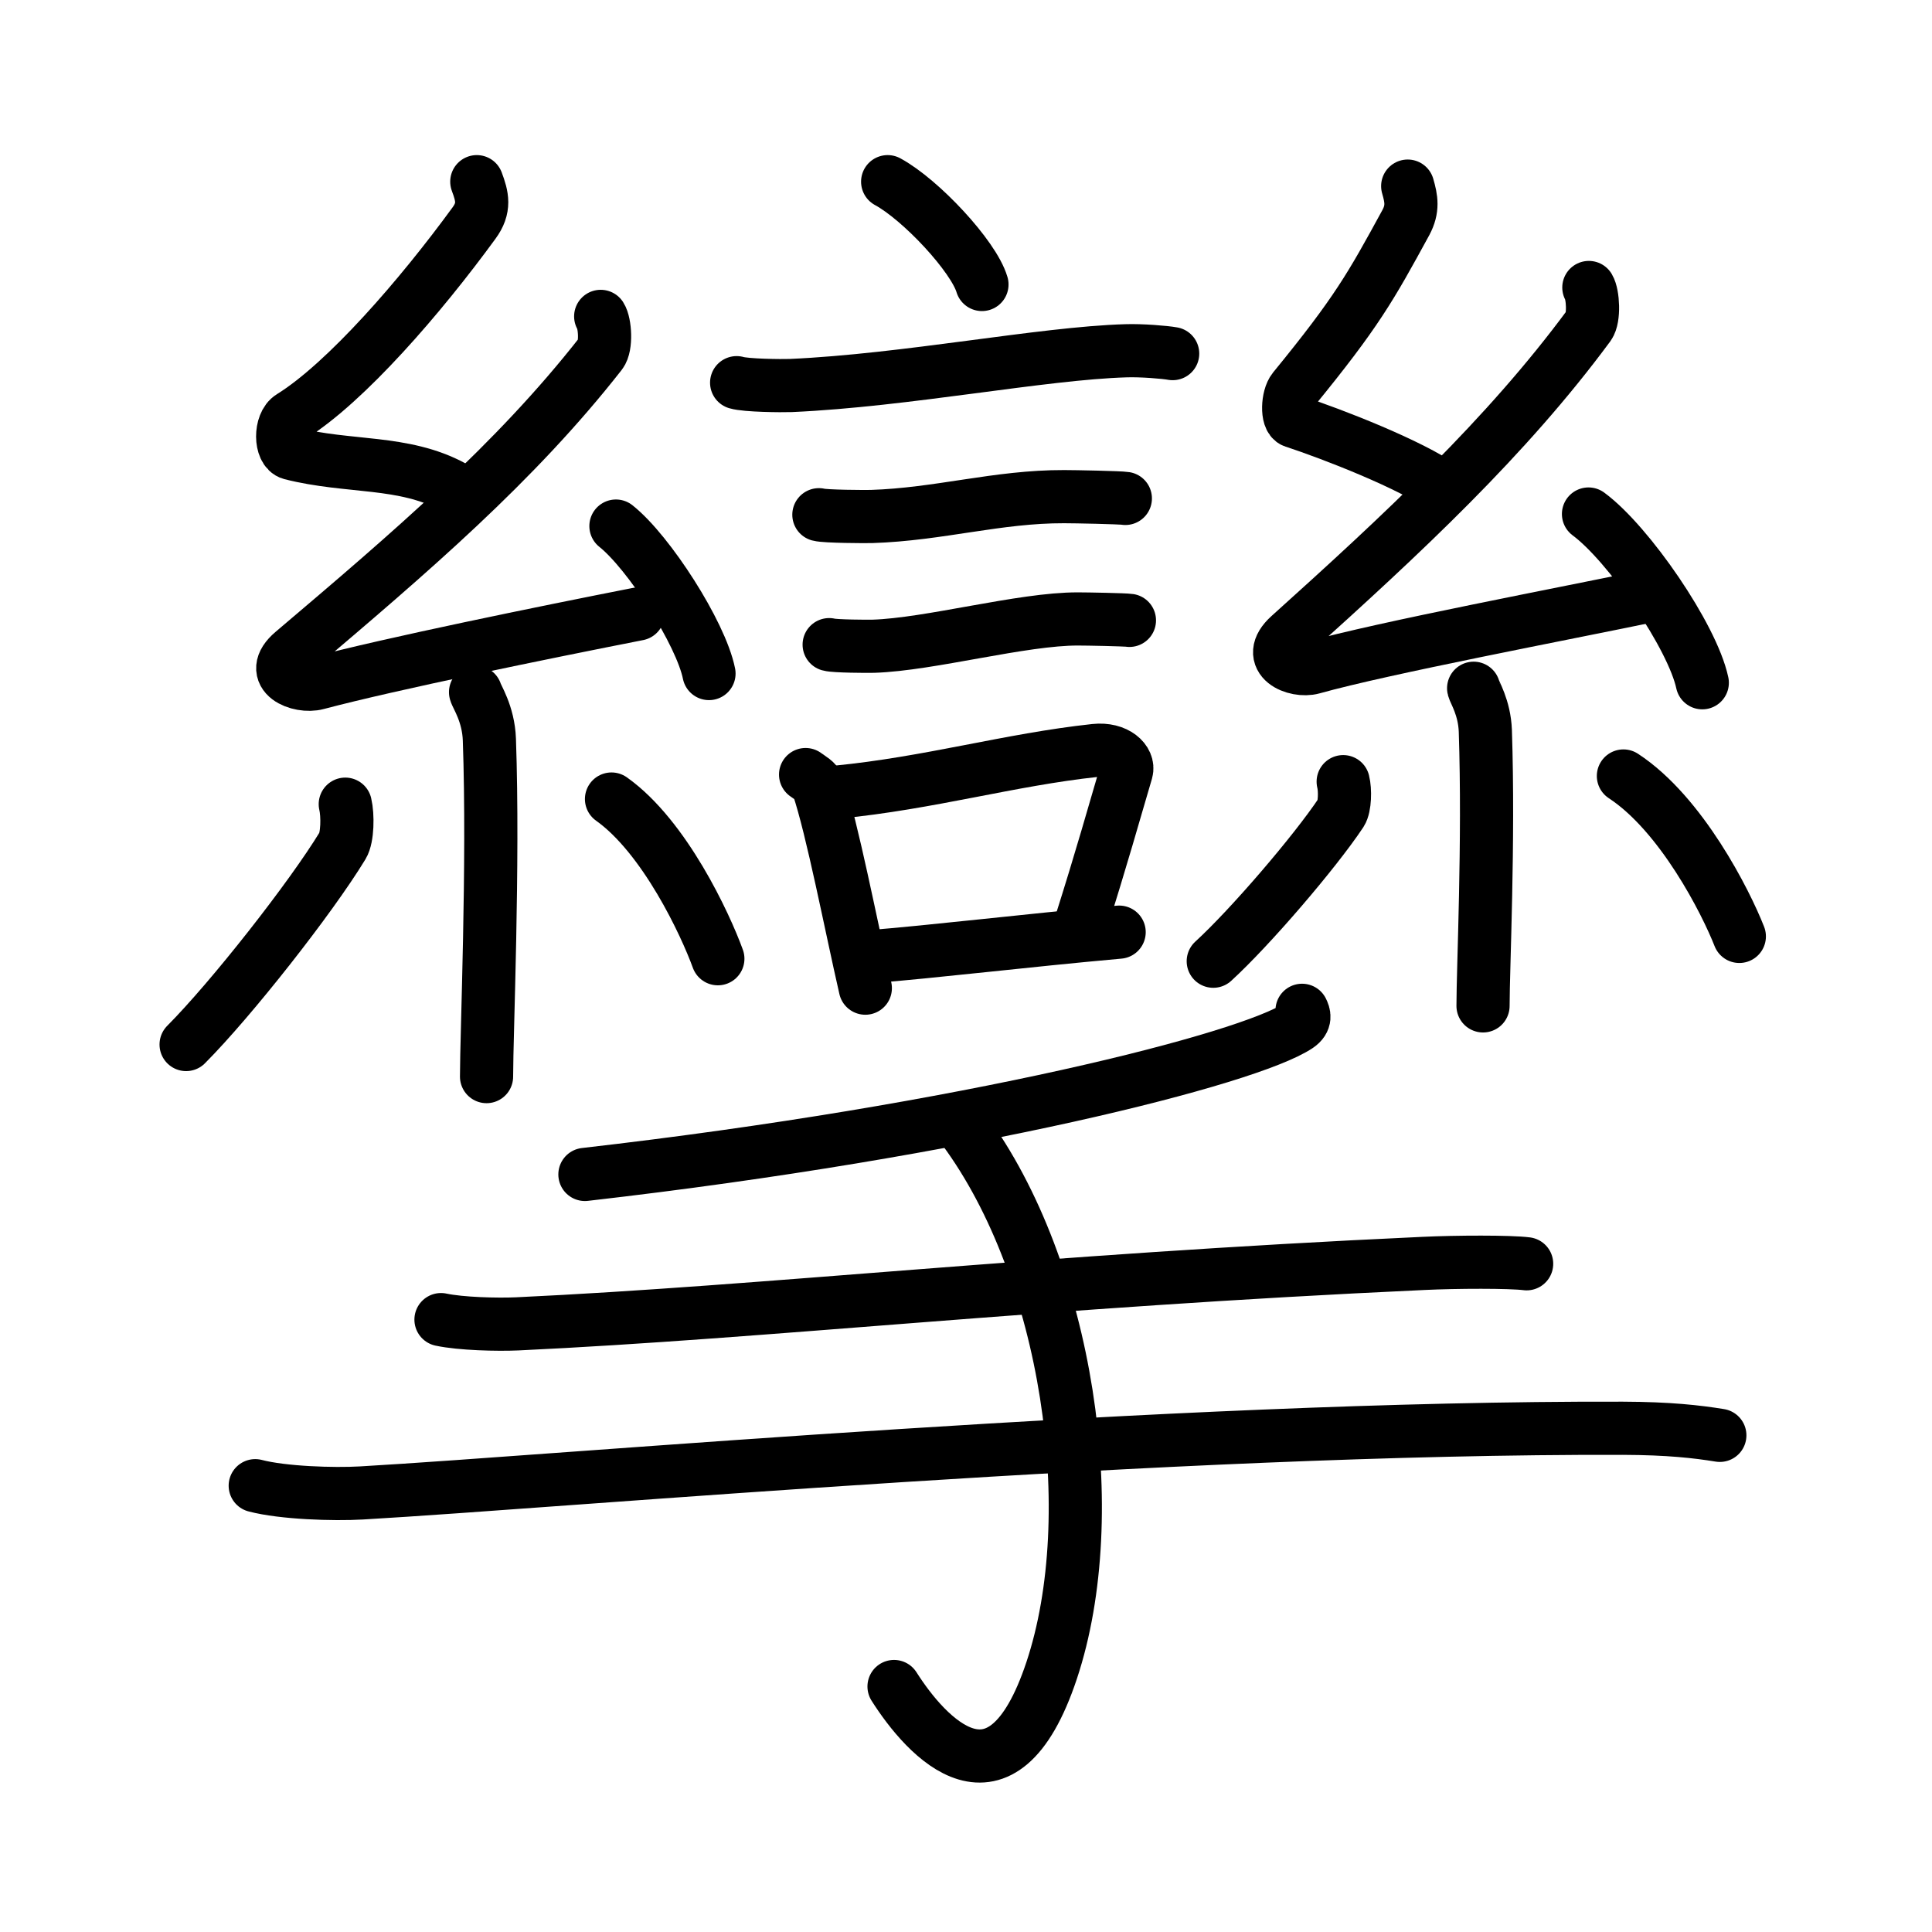 <!DOCTYPE svg PUBLIC "-//W3C//DTD SVG 1.0//EN" "http://www.w3.org/TR/2001/REC-SVG-20010904/DTD/svg10.dtd">
<svg xmlns="http://www.w3.org/2000/svg" width="109" height="109" viewBox="0 0 109 109" style="fill:none;stroke:#000000;stroke-width:3;stroke-linecap:round;stroke-linejoin:round;">
<!-- 1--><path d="M50.08,10.25c1.88,1.02,4.85,4.21,5.32,5.8"/>
<!-- 2--><path d="M41.56,21.59c0.53,0.16,2.53,0.18,3.06,0.16c6.51-0.29,14.17-1.82,18.9-1.96c0.88-0.03,2.2,0.08,2.64,0.16"/>
<!-- 3--><path d="M46.2,29.04c0.37,0.1,2.61,0.11,2.97,0.1c3.81-0.12,7.11-1.13,10.86-1.12c0.61,0,3.16,0.05,3.46,0.1"/>
<!-- 4--><path d="M46.78,36.37c0.31,0.09,2.19,0.1,2.49,0.09c3.2-0.1,8.4-1.55,11.55-1.54c0.51,0,2.65,0.04,2.9,0.08"/>
<!-- 5--><path d="M45.45,43.7c0.28,0.21,0.61,0.37,0.7,0.65c0.81,2.4,1.86,7.87,2.67,11.4"/>
<!-- 6--><path d="M47.22,44.69c5.23-0.51,9.74-1.83,14.56-2.35c1.21-0.13,1.94,0.59,1.77,1.18c-0.72,2.43-1.35,4.73-2.63,8.77"/>
<!-- 7--><path d="M48.91,53.99c3.9-0.31,8.87-0.92,14.23-1.4"/>
<!-- 8--><path d="M26.9,10.25c0.31,0.83,0.48,1.47-0.16,2.34c-2.99,4.1-7.21,8.99-10.32,10.92c-0.64,0.39-0.62,1.91,0,2.07c3.26,0.83,6.34,0.37,9.14,1.89"/>
<!-- 9--><path d="M33.89,17.85c0.25,0.39,0.33,1.68,0,2.1c-4.83,6.17-10.73,11.21-17.37,16.84c-1.52,1.29,0.38,2.03,1.37,1.76c4.15-1.1,12.77-2.86,18.11-3.91"/>
<!--10--><path d="M34.75,29.68C36.6,31.15,39.54,35.72,40,38"/>
<!--11--><path d="M26.83,39.05c0.05,0.23,0.73,1.21,0.78,2.68c0.25,7.08-0.16,16.6-0.16,19.01"/>
<!--12--><path d="M19.48,45.37c0.15,0.63,0.13,1.88-0.15,2.34c-1.8,2.96-6.29,8.67-8.83,11.22"/>
<!--13--><path d="M34.5,45.08c3,2.13,5.3,7.08,6,9.01"/>
<!--14--><path d="M79.42,10.5c0.21,0.72,0.31,1.28-0.1,2.05c-1.99,3.65-2.79,5.08-6.33,9.41c-0.35,0.43-0.41,1.67,0,1.81c2.19,0.72,6.59,2.43,8.46,3.76"/>
<!--15--><path d="M89.64,16.22c0.24,0.4,0.31,1.72,0,2.15c-4.65,6.3-10.51,11.75-16.9,17.5c-1.46,1.32,0.36,2.07,1.32,1.8c4-1.12,14.11-3.03,19.25-4.1"/>
<!--16--><path d="M89.62,29c2.27,1.68,5.86,6.91,6.42,9.52"/>
<!--17--><path d="M83.14,38.83c0.04,0.21,0.61,1.08,0.66,2.4c0.21,6.32-0.13,13.37-0.13,15.52"/>
<!--18--><path d="M75.78,44.1c0.12,0.47,0.1,1.41-0.12,1.75c-1.47,2.21-5.13,6.48-7.21,8.38"/>
<!--19--><path d="M91.59,43.78c3.27,2.14,5.78,7.11,6.54,9.05"/>
<!--20--><path d="M73.46,57c0.11,0.22,0.24,0.56-0.23,0.88c-2.76,1.85-18.58,5.9-40.23,8.38"/>
<!--21--><path d="M24.88,74.45c1.12,0.24,3.18,0.29,4.3,0.24c14.07-0.66,29.5-2.42,51.12-3.41c1.86-0.09,4.9-0.1,5.83,0.02"/>
<!--22--><path d="M14.4,83.82c1.56,0.41,4.43,0.5,5.99,0.41c11.8-0.68,45.59-3.72,71.17-3.65c2.61,0.01,4.17,0.19,5.47,0.4"/>
<!--23--><path d="M54.38,63.72c5.87,7.95,7.89,21.7,4.95,30.53c-2.83,8.5-7.08,3.75-8.89,0.9"/>
</svg>